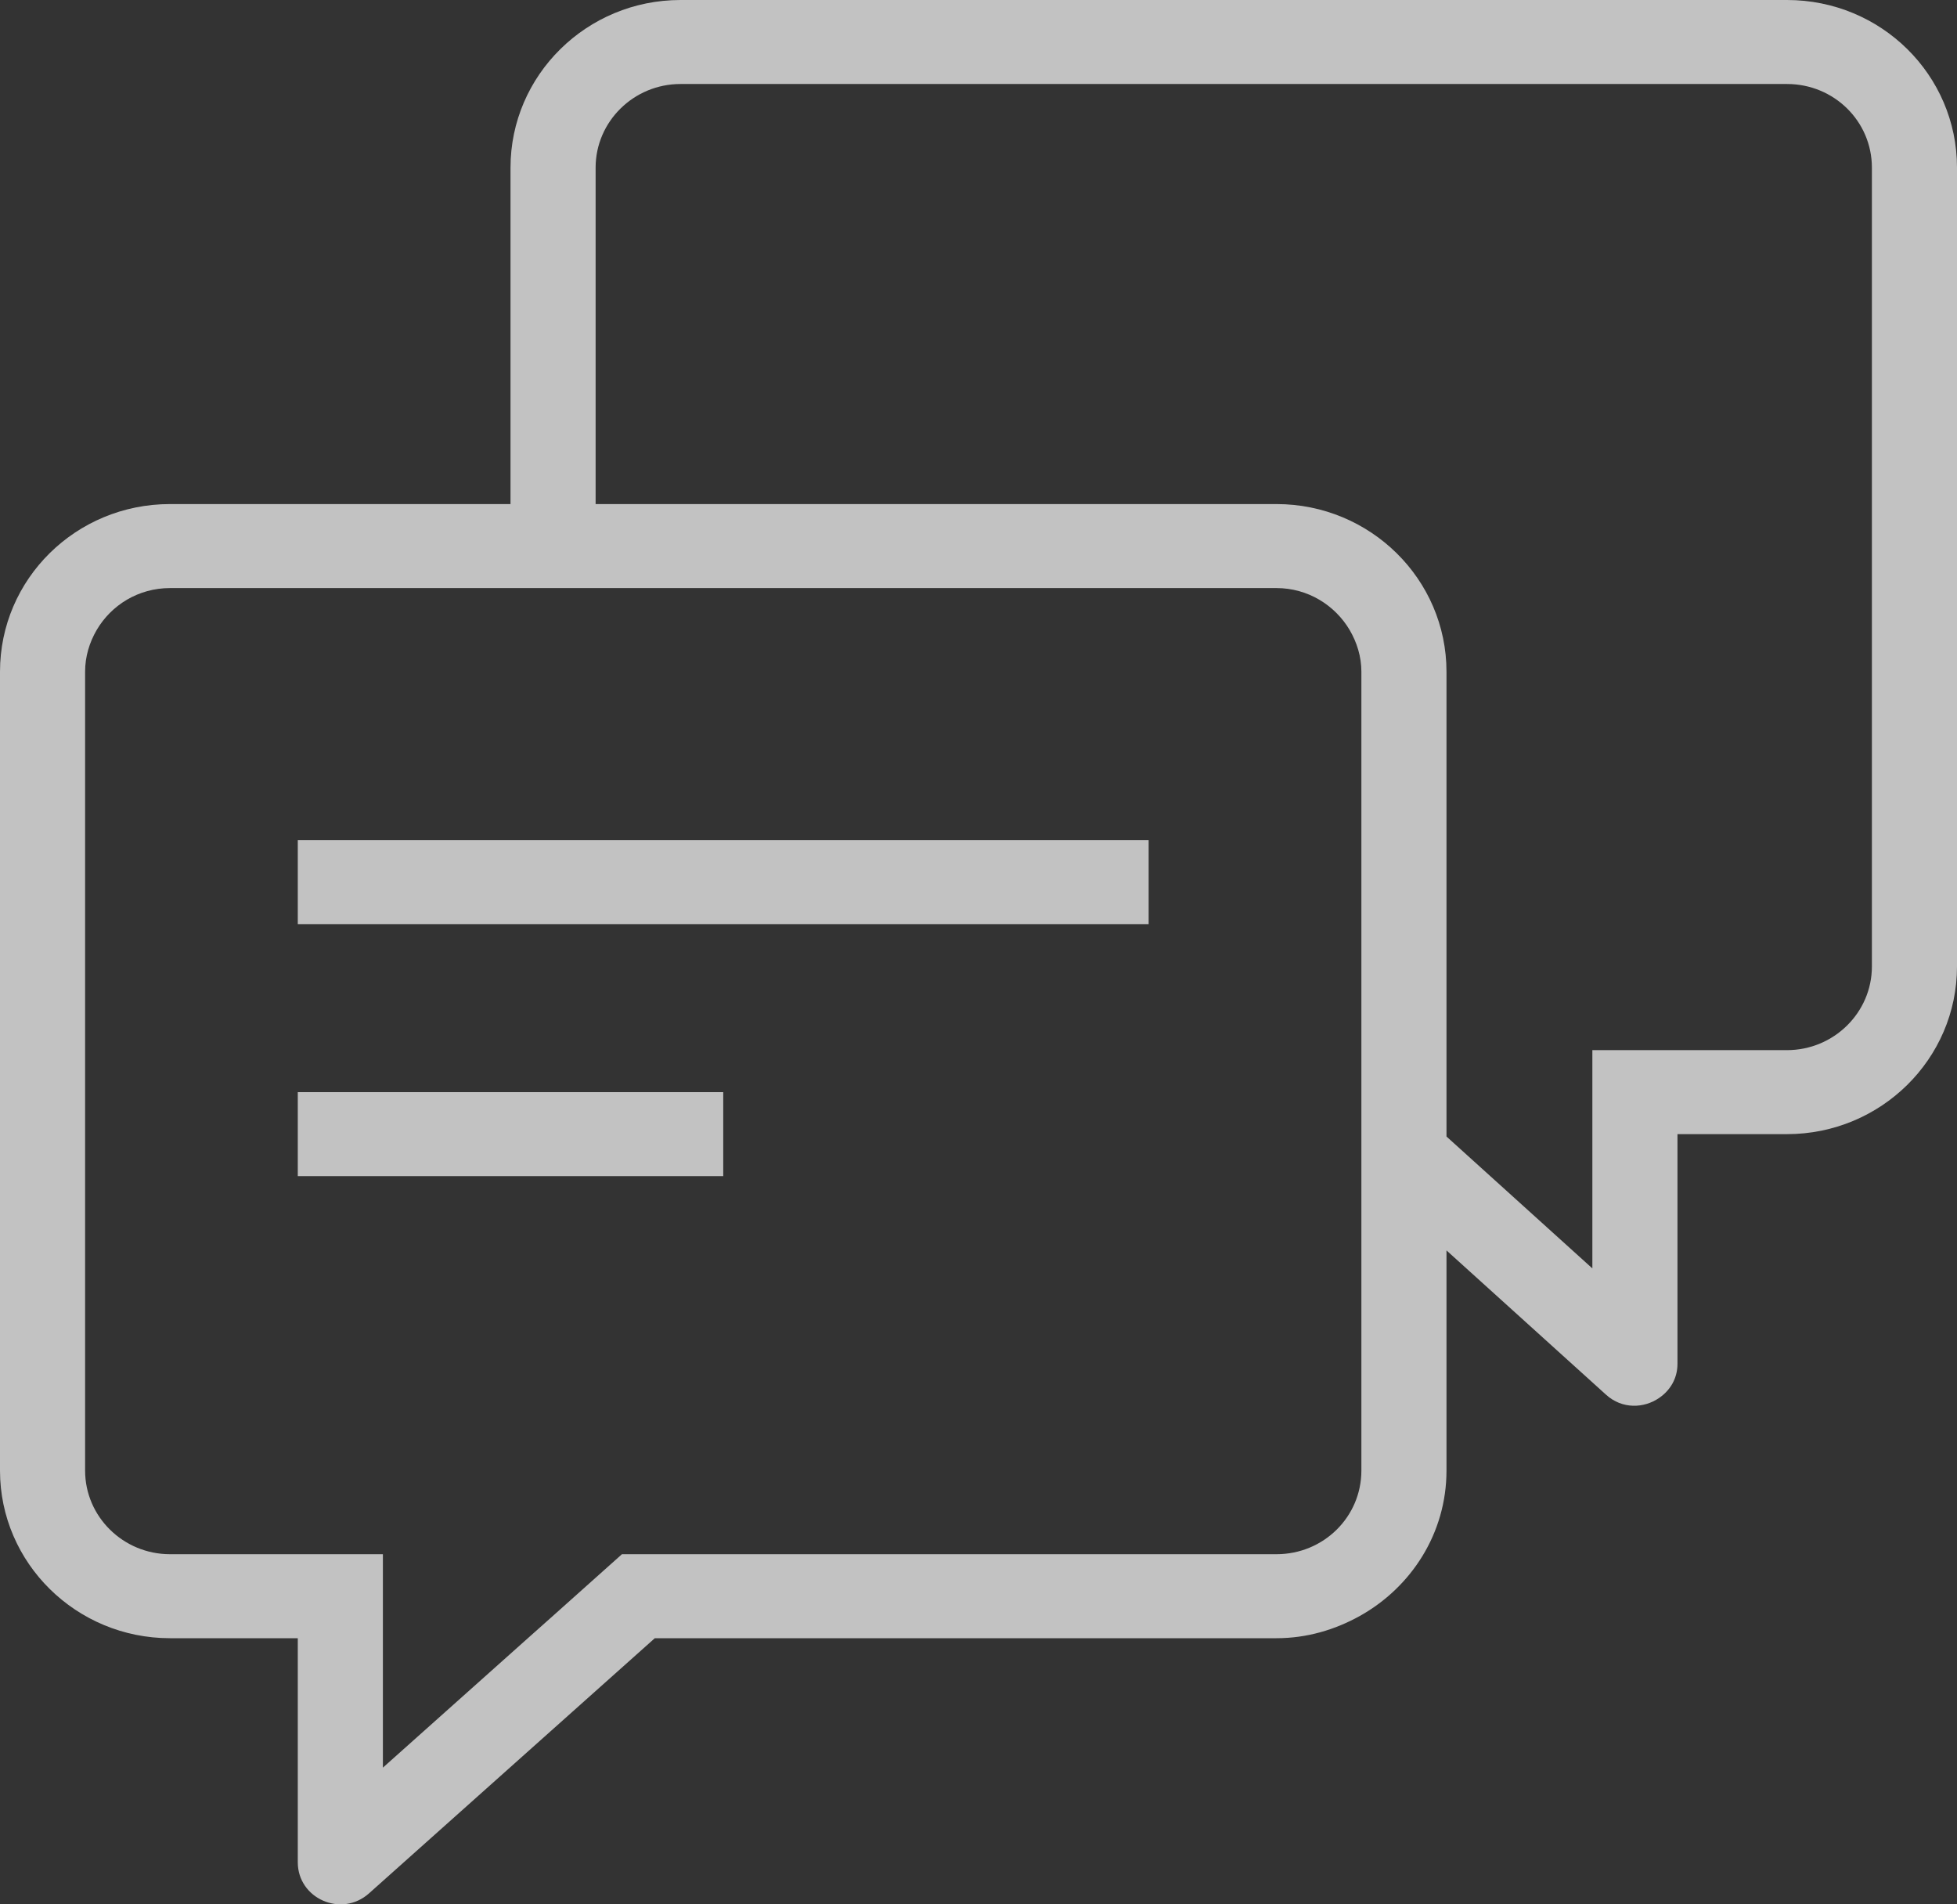 <?xml version="1.0" encoding="UTF-8" standalone="no"?>
<svg width="37px" height="36px" viewBox="0 0 37 36" version="1.1" xmlns="http://www.w3.org/2000/svg" xmlns:xlink="http://www.w3.org/1999/xlink">
    <rect x="0" y="0" width="37" height="36" fill="#333333" stroke="none"/>
    <!-- Generator: Sketch 41.2 (35397) - http://www.bohemiancoding.com/sketch -->
    <title>EntrevistaNormal</title>
    <desc>Created with Sketch.</desc>
    <defs></defs>
    <g id="Cortes" stroke="none" stroke-width="1" fill="none" fill-rule="evenodd" opacity="0.7">
        <g id="Pregrado" transform="translate(-686, -33)" fill="#FFFFFF">
            <path d="M696.757,53.646 L699.674,53.646 L699.674,54.44 L699.674,55.234 L691.63,55.234 L691.63,54.44 L691.63,53.646 L696.757,53.646 Z M697.261,48.882 L707.717,48.882 L707.717,49.676 L707.717,50.47 L706.919,50.47 L703.696,50.47 L697.261,50.47 L695.652,50.47 L691.63,50.47 L691.63,49.676 L691.63,48.882 L695.652,48.882 L697.261,48.882 Z M721.391,51.271 C721.391,52.141 720.671,52.852 719.786,52.852 L717.715,52.852 L717.37,52.852 L716.106,52.852 L716.106,54.44 L716.106,56.978 L713.348,54.485 L713.348,54.44 L713.348,52.852 L713.348,51.264 L713.348,49.676 L713.348,45.698 C713.348,43.95 711.907,42.529 710.134,42.529 L697.261,42.529 L697.261,38.559 L697.261,36.169 C697.261,35.299 697.981,34.588 698.866,34.588 L719.786,34.588 C720.676,34.588 721.391,35.294 721.391,36.169 L721.391,51.271 Z M711.739,60.8 C711.739,61.675 711.024,62.381 710.134,62.381 L700.158,62.381 L697.759,62.381 L696.452,63.549 L695.98,63.969 L693.239,66.416 L693.239,63.969 L693.239,63.549 L693.239,62.381 L691.63,62.381 L689.214,62.381 C688.329,62.381 687.609,61.671 687.609,60.8 L687.609,59.205 L687.609,54.44 L687.609,49.676 L687.609,45.698 C687.609,45.41 687.692,45.144 687.827,44.911 C688.104,44.438 688.617,44.117 689.214,44.117 L691.63,44.117 L695.652,44.117 L697.261,44.117 L710.134,44.117 C710.726,44.117 711.24,44.44 711.518,44.911 C711.654,45.144 711.739,45.411 711.739,45.698 L711.739,49.676 L711.739,51.264 L711.739,52.852 L711.739,53.03 L711.739,54.44 L711.739,55.184 L711.739,60.8 Z M719.786,33 L698.866,33 C697.093,33 695.652,34.421 695.652,36.169 L695.652,38.559 L695.652,42.529 L691.63,42.529 L689.214,42.529 C687.436,42.529 686,43.946 686,45.698 L686,60.8 C686,62.548 687.441,63.969 689.214,63.969 L691.63,63.969 L691.63,68.204 C691.63,68.893 692.457,69.255 692.975,68.794 L698.38,63.969 L710.134,63.969 C710.71,63.969 711.241,63.809 711.709,63.549 C712.683,63.005 713.348,61.985 713.348,60.8 L713.348,56.638 L716.367,59.368 C716.671,59.642 717.082,59.625 717.37,59.426 C717.571,59.288 717.715,59.066 717.715,58.782 L717.715,54.44 L719.786,54.44 C721.559,54.44 723,53.019 723,51.271 L723,36.169 C723,34.417 721.564,33 719.786,33 L719.786,33 Z" id="EntrevistaNormal"></path>
        </g>
    </g>
</svg>